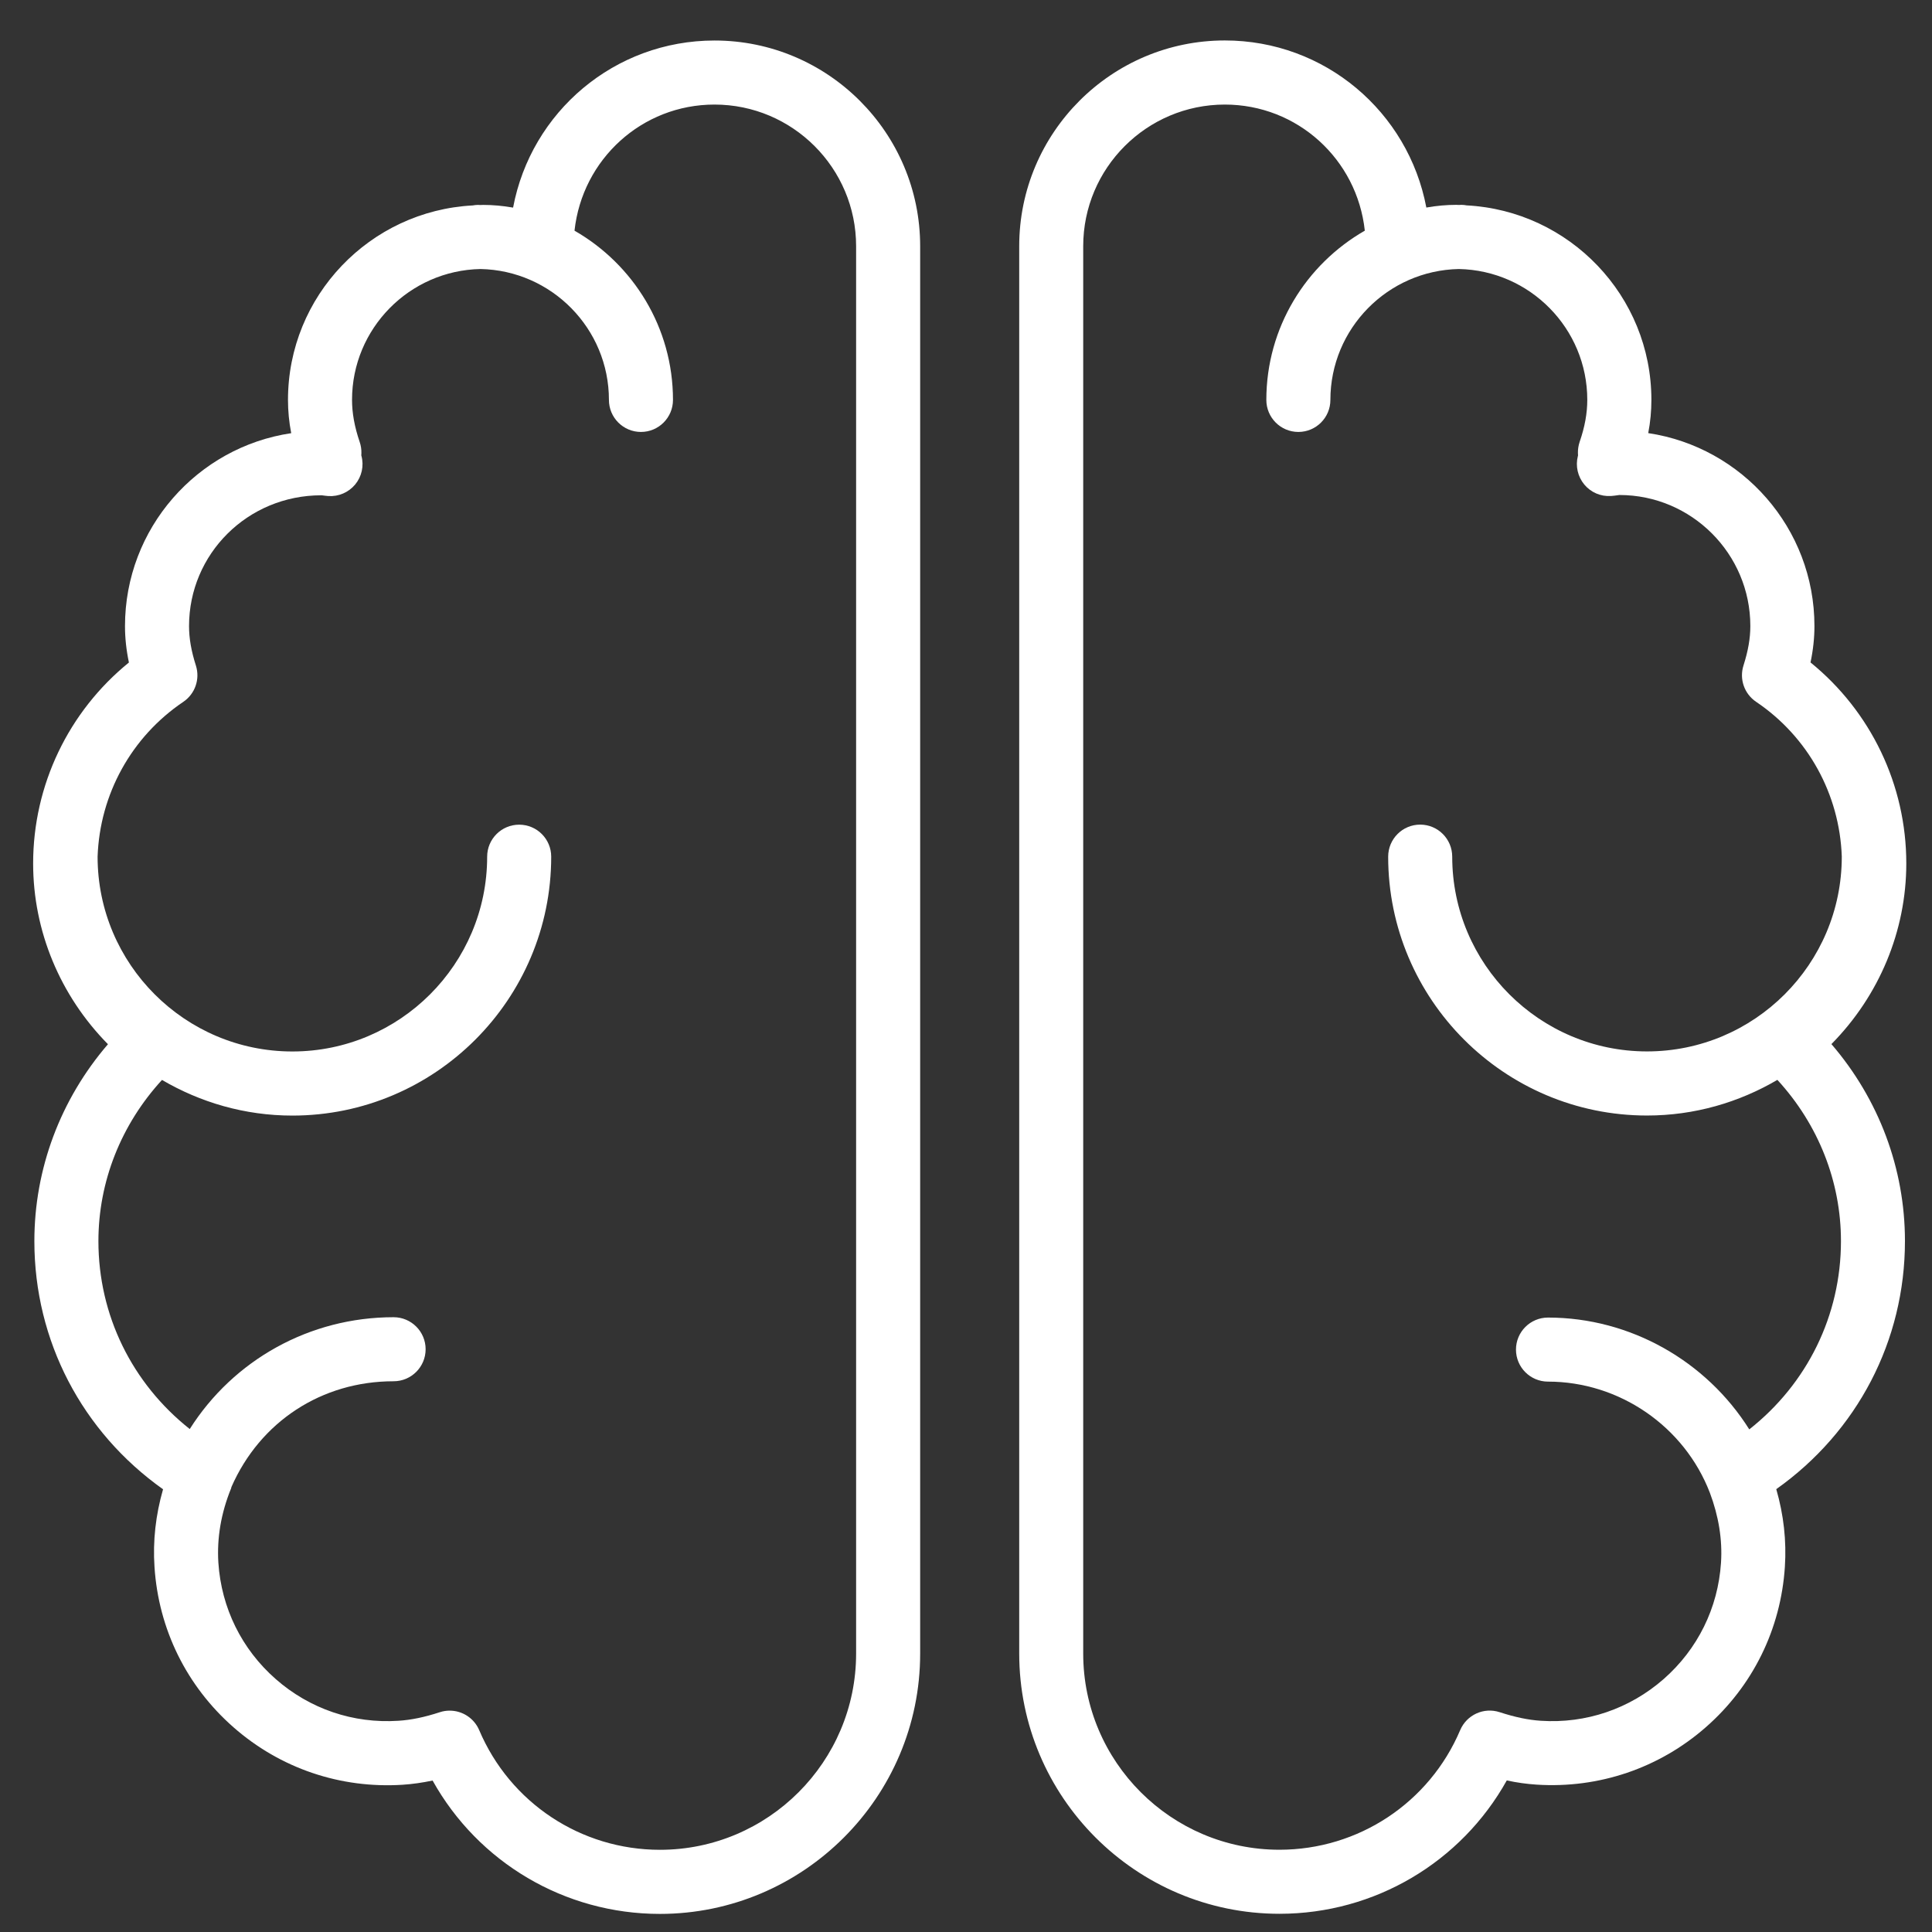 <svg width="33" height="33" viewBox="0 0 33 33" fill="none" xmlns="http://www.w3.org/2000/svg">
<rect x="0" y="0" width="33" height="33" fill="#333333" stroke="none"/>
<path d="M32.561 14.748C32.561 13.408 31.956 12.152 30.925 11.315C30.97 11.101 30.992 10.896 30.992 10.693C30.992 9.023 29.757 7.637 28.153 7.398C28.19 7.206 28.207 7.018 28.207 6.83C28.207 5.052 26.806 3.6 25.051 3.508C25.022 3.503 24.993 3.499 24.963 3.499C24.948 3.499 24.934 3.501 24.919 3.501C24.904 3.501 24.89 3.499 24.875 3.499C24.708 3.499 24.54 3.514 24.363 3.545C24.054 1.909 22.629 0.691 20.921 0.691C18.984 0.691 17.409 2.267 17.409 4.204V28.243C17.409 30.695 19.403 32.689 21.854 32.689C23.481 32.689 24.957 31.809 25.737 30.411C25.911 30.449 26.079 30.472 26.248 30.483C27.306 30.551 28.337 30.204 29.138 29.501C29.939 28.799 30.418 27.826 30.487 26.762C30.516 26.32 30.467 25.875 30.34 25.436C31.725 24.454 32.538 22.901 32.538 21.198C32.538 19.963 32.094 18.778 31.282 17.834C32.099 17.007 32.561 15.9 32.561 14.748ZM31.445 21.199C31.445 22.469 30.868 23.635 29.879 24.415C29.146 23.249 27.848 22.505 26.441 22.505C26.139 22.505 25.894 22.75 25.894 23.052C25.894 23.354 26.139 23.599 26.441 23.599C27.659 23.599 28.769 24.362 29.206 25.498C29.355 25.895 29.422 26.297 29.396 26.692C29.346 27.464 28.998 28.169 28.417 28.679C27.835 29.189 27.089 29.443 26.319 29.392C26.102 29.378 25.879 29.331 25.614 29.245C25.344 29.157 25.052 29.291 24.941 29.552C24.414 30.793 23.202 31.595 21.854 31.595C20.006 31.595 18.502 30.092 18.502 28.244V4.205C18.502 2.871 19.587 1.786 20.921 1.786C22.16 1.786 23.18 2.72 23.312 3.94C22.309 4.515 21.63 5.594 21.63 6.831C21.63 7.133 21.875 7.378 22.177 7.378C22.479 7.378 22.724 7.133 22.724 6.831C22.724 5.611 23.705 4.619 24.918 4.595C26.132 4.619 27.112 5.611 27.112 6.83C27.112 7.057 27.07 7.292 26.981 7.549C26.961 7.61 26.951 7.673 26.952 7.737C26.952 7.752 26.953 7.766 26.954 7.779C26.952 7.786 26.951 7.791 26.951 7.791C26.908 7.961 26.949 8.141 27.061 8.276C27.172 8.41 27.34 8.483 27.517 8.472C27.555 8.469 27.593 8.465 27.66 8.455C28.893 8.455 29.897 9.459 29.897 10.693C29.897 10.902 29.86 11.116 29.78 11.367C29.706 11.599 29.794 11.851 29.995 11.987C30.883 12.585 31.421 13.566 31.459 14.628L31.459 14.633C31.459 16.467 29.967 17.959 28.132 17.959C26.298 17.959 24.805 16.467 24.805 14.633C24.805 14.33 24.56 14.085 24.258 14.085C23.956 14.085 23.711 14.33 23.711 14.633C23.711 17.07 25.694 19.054 28.132 19.054C28.945 19.054 29.704 18.829 30.359 18.445C31.059 19.207 31.445 20.182 31.445 21.199Z" fill="white"/>
<path d="M12.205 0.692C10.497 0.692 9.072 1.91 8.764 3.546C8.586 3.515 8.418 3.5 8.251 3.5C8.236 3.5 8.222 3.502 8.207 3.502C8.193 3.502 8.178 3.5 8.164 3.5C8.133 3.5 8.104 3.504 8.075 3.509C6.32 3.601 4.919 5.053 4.919 6.831C4.919 7.019 4.937 7.207 4.974 7.399C3.369 7.637 2.135 9.024 2.135 10.694C2.135 10.896 2.157 11.102 2.202 11.316C1.171 12.153 0.566 13.409 0.566 14.749C0.566 15.902 1.027 17.008 1.844 17.836C1.032 18.78 0.587 19.965 0.587 21.2C0.587 22.902 1.401 24.456 2.785 25.438C2.659 25.877 2.609 26.321 2.639 26.765C2.708 27.828 3.187 28.8 3.988 29.503C4.788 30.206 5.816 30.553 6.878 30.485C7.044 30.474 7.213 30.45 7.389 30.413C8.168 31.811 9.644 32.691 11.271 32.691C13.722 32.691 15.717 30.696 15.717 28.245V4.205C15.717 2.268 14.142 0.692 12.205 0.692ZM14.623 28.244C14.623 30.092 13.12 31.596 11.272 31.596C9.923 31.596 8.712 30.794 8.185 29.552C8.097 29.346 7.896 29.219 7.681 29.219C7.625 29.219 7.568 29.227 7.512 29.246C7.248 29.332 7.024 29.378 6.807 29.392C6.034 29.443 5.291 29.19 4.71 28.68C4.128 28.17 3.781 27.464 3.73 26.693C3.703 26.27 3.776 25.841 3.949 25.418C3.951 25.412 3.95 25.405 3.953 25.399C4.442 24.284 5.493 23.593 6.723 23.593C7.025 23.593 7.27 23.348 7.27 23.046C7.27 22.744 7.025 22.499 6.723 22.499C5.287 22.499 3.988 23.23 3.241 24.409C2.256 23.629 1.681 22.466 1.681 21.199C1.681 20.183 2.068 19.208 2.767 18.446C3.422 18.83 4.182 19.055 4.994 19.055C7.432 19.055 9.415 17.071 9.415 14.633C9.415 14.331 9.171 14.086 8.868 14.086C8.566 14.086 8.321 14.331 8.321 14.633C8.321 16.468 6.829 17.96 4.994 17.96C3.16 17.96 1.667 16.468 1.667 14.633C1.667 14.633 1.667 14.632 1.667 14.631C1.705 13.568 2.243 12.587 3.131 11.988C3.332 11.852 3.42 11.6 3.346 11.368C3.266 11.117 3.229 10.902 3.229 10.694C3.229 9.463 4.228 8.46 5.488 8.46C5.49 8.46 5.493 8.46 5.496 8.46C5.533 8.465 5.571 8.47 5.609 8.473C5.786 8.484 5.955 8.41 6.067 8.275C6.179 8.139 6.219 7.958 6.174 7.788C6.174 7.788 6.173 7.783 6.171 7.777C6.172 7.764 6.173 7.753 6.173 7.743C6.175 7.677 6.165 7.612 6.144 7.55C6.056 7.292 6.013 7.057 6.013 6.83C6.013 5.612 6.993 4.619 8.207 4.595C9.421 4.619 10.401 5.612 10.401 6.831C10.401 7.133 10.646 7.378 10.948 7.378C11.25 7.378 11.495 7.133 11.495 6.831C11.495 5.594 10.816 4.515 9.813 3.94C9.946 2.72 10.965 1.786 12.204 1.786C13.538 1.786 14.623 2.871 14.623 4.205V28.244H14.623Z" fill="white"/>
</svg>
